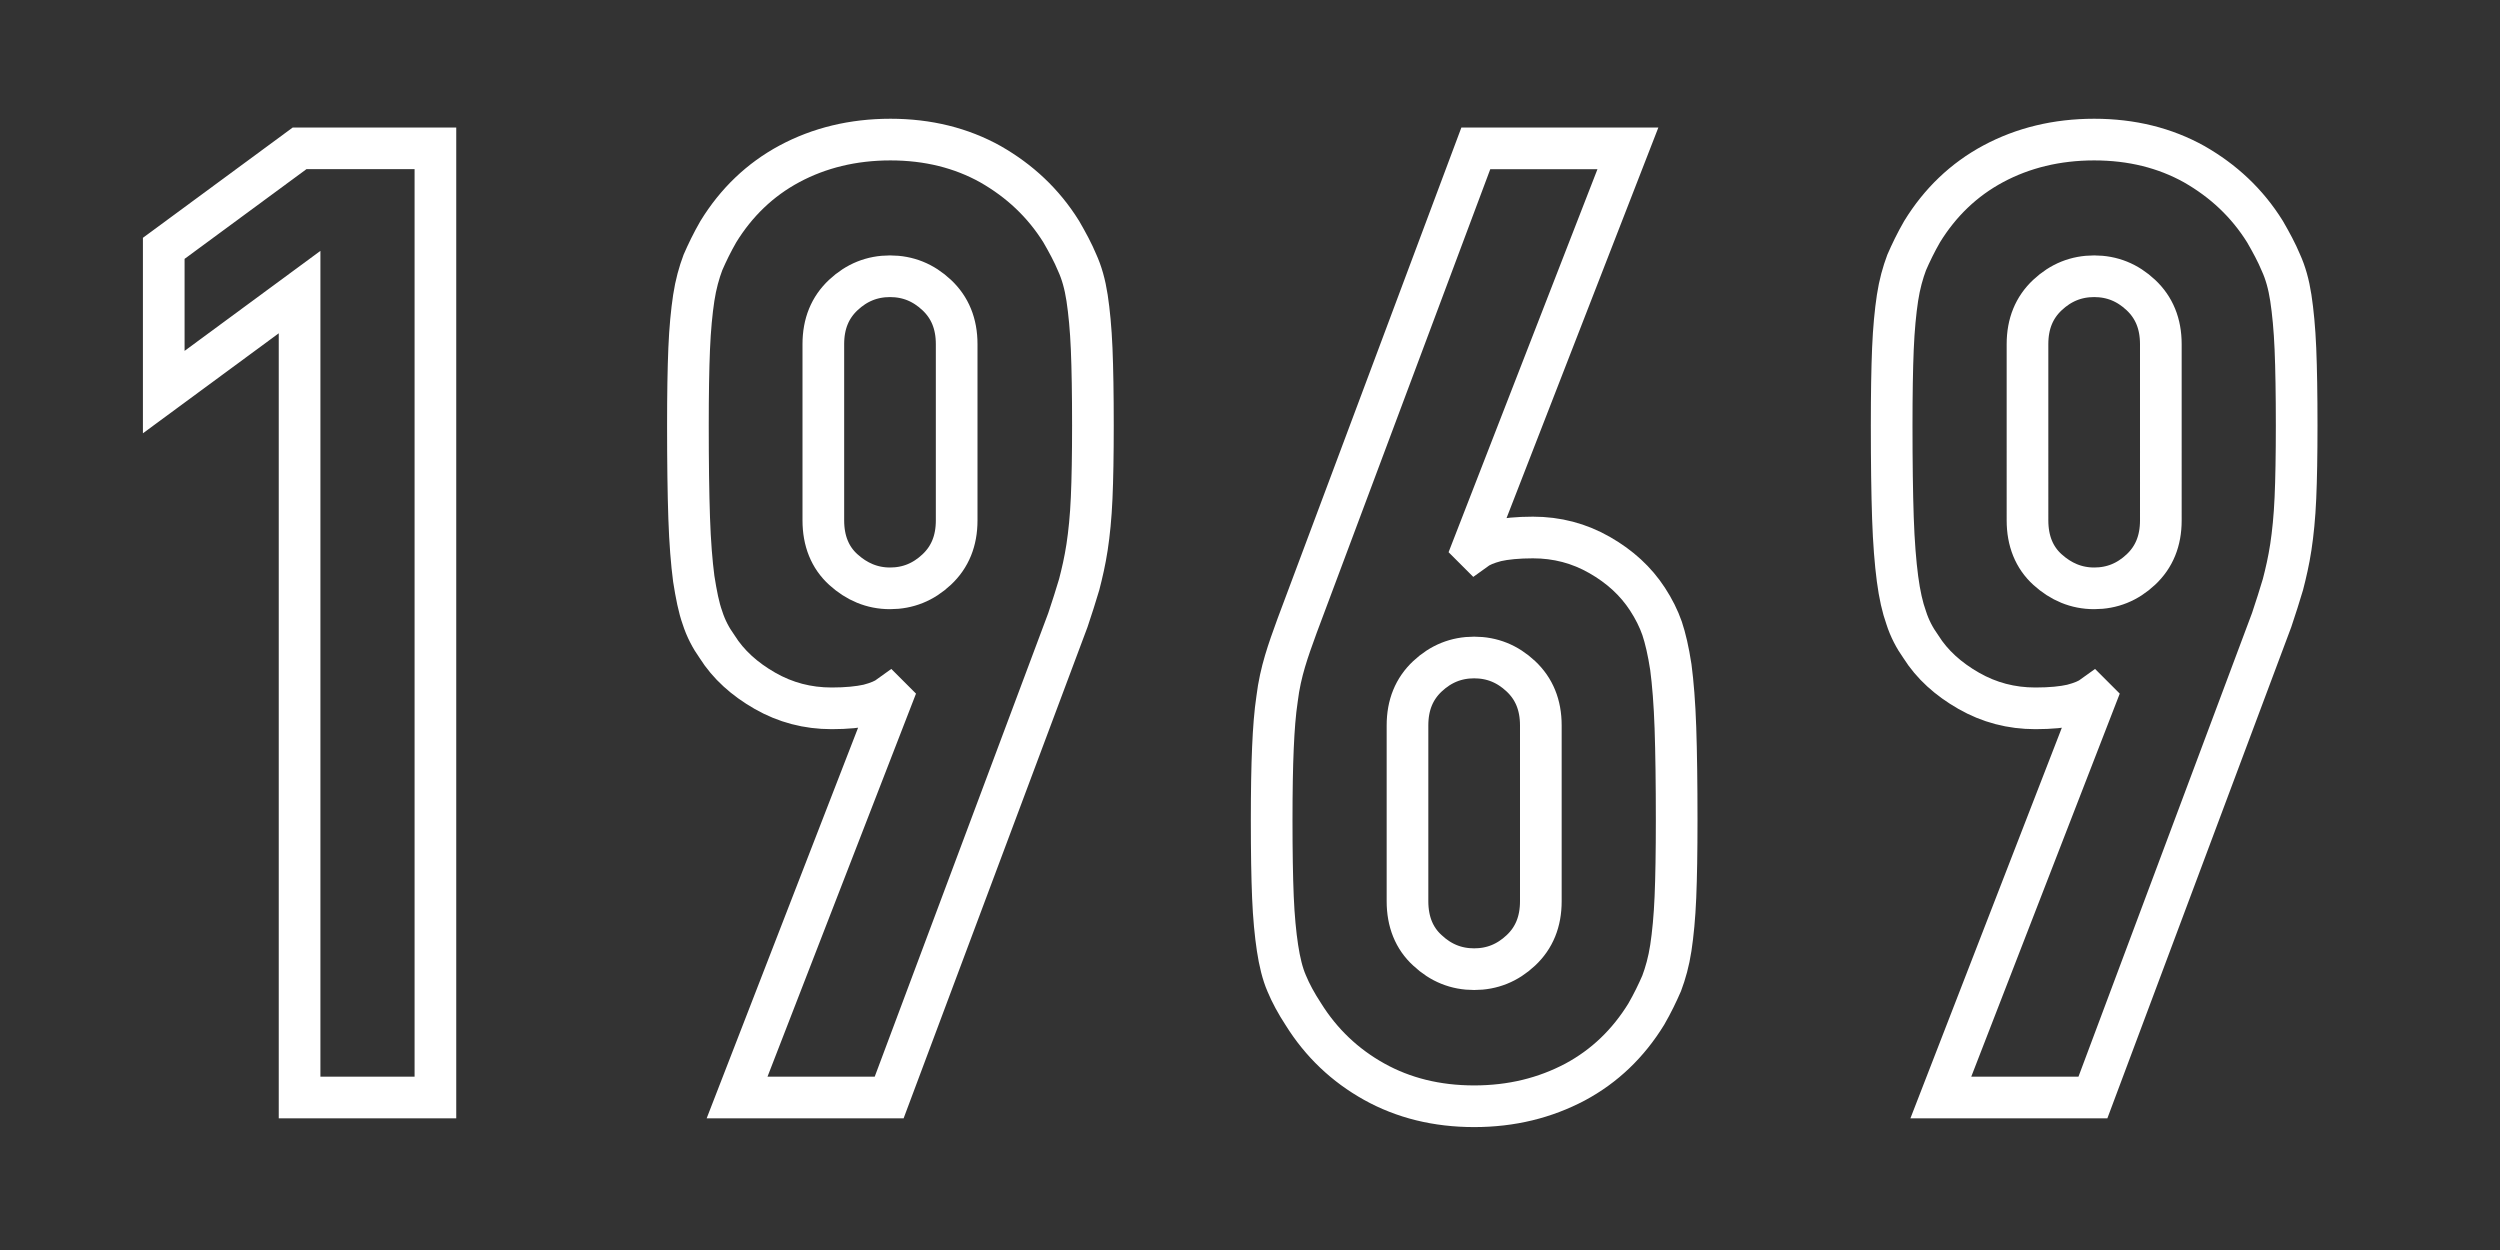 <?xml version="1.0" encoding="utf-8"?>
<!-- Generator: Adobe Illustrator 19.0.0, SVG Export Plug-In . SVG Version: 6.00 Build 0)  -->
<svg version="1.1" id="_x31_969" xmlns="http://www.w3.org/2000/svg" xmlns:xlink="http://www.w3.org/1999/xlink" x="0px" y="0px"
	 viewBox="0 0 60 30" style="enable-background:new 0 0 60 30;" xml:space="preserve">
<rect x="0" y="0" width="60" height="30" fill="#333333" stroke="none"/>
<style type="text/css">
	.st0{fill:none;stroke:#FFFFFF;stroke-miterlimit:10;}
</style>
<g id="XMLID_1_">
	<path id="XMLID_3_" class="st0" d="M7.19,7.01l-3.26,2.4V5.96l3.26-2.4h3.26v22.78H7.19V7.01z"/>
	<path id="XMLID_5_" class="st0" d="M21.4,16.77l-0.06-0.06c-0.11,0.08-0.27,0.15-0.5,0.21C20.61,16.97,20.32,17,19.96,17
		c-0.58,0-1.11-0.14-1.6-0.42s-0.88-0.63-1.15-1.06c-0.15-0.21-0.27-0.44-0.35-0.69c-0.09-0.25-0.15-0.56-0.21-0.94
		c-0.05-0.38-0.09-0.87-0.11-1.46c-0.02-0.59-0.03-1.33-0.03-2.22c0-0.75,0.01-1.36,0.03-1.84c0.02-0.48,0.06-0.89,0.11-1.22
		c0.05-0.33,0.13-0.61,0.22-0.85c0.1-0.23,0.22-0.48,0.37-0.74c0.43-0.7,1-1.25,1.71-1.63c0.71-0.38,1.52-0.58,2.42-0.58
		s1.7,0.2,2.4,0.59c0.7,0.4,1.27,0.93,1.7,1.62c0.15,0.26,0.28,0.5,0.38,0.74c0.11,0.24,0.19,0.52,0.24,0.85
		c0.05,0.33,0.09,0.74,0.11,1.22c0.02,0.48,0.03,1.09,0.03,1.84c0,0.7-0.01,1.29-0.03,1.74c-0.02,0.46-0.06,0.85-0.11,1.18
		c-0.05,0.33-0.12,0.63-0.19,0.9c-0.08,0.27-0.17,0.55-0.27,0.85l-4.29,11.46h-3.65L21.4,16.77z M19.76,12.49
		c0,0.49,0.16,0.89,0.48,1.18s0.69,0.45,1.12,0.45c0.43,0,0.8-0.15,1.12-0.45c0.32-0.3,0.48-0.69,0.48-1.18V8.26
		c0-0.49-0.16-0.88-0.48-1.18c-0.32-0.3-0.69-0.45-1.12-0.45c-0.43,0-0.8,0.15-1.12,0.45c-0.32,0.3-0.48,0.69-0.48,1.18V12.49z"/>
	<path id="XMLID_8_" class="st0" d="M35.35,13.13l0.06,0.06c0.11-0.08,0.27-0.15,0.5-0.21c0.22-0.05,0.52-0.08,0.88-0.08
		c0.58,0,1.11,0.14,1.6,0.42c0.49,0.28,0.87,0.63,1.15,1.06c0.15,0.23,0.27,0.47,0.35,0.7c0.08,0.24,0.15,0.54,0.21,0.93
		c0.05,0.38,0.09,0.87,0.11,1.46c0.02,0.59,0.03,1.33,0.03,2.22c0,0.75-0.01,1.36-0.03,1.84c-0.02,0.48-0.06,0.89-0.11,1.22
		c-0.05,0.33-0.13,0.61-0.22,0.85c-0.1,0.23-0.22,0.48-0.37,0.74c-0.43,0.7-1,1.25-1.71,1.63c-0.72,0.38-1.52,0.58-2.42,0.58
		c-0.9,0-1.7-0.2-2.4-0.59c-0.7-0.39-1.27-0.93-1.7-1.62c-0.17-0.26-0.3-0.5-0.4-0.74c-0.1-0.23-0.17-0.52-0.22-0.85
		c-0.05-0.33-0.09-0.74-0.11-1.22c-0.02-0.48-0.03-1.09-0.03-1.84c0-0.7,0.01-1.29,0.03-1.74c0.02-0.46,0.05-0.85,0.1-1.18
		c0.04-0.33,0.11-0.63,0.19-0.9c0.08-0.27,0.18-0.55,0.29-0.85l4.29-11.46h3.65L35.35,13.13z M36.98,17.41
		c0-0.49-0.16-0.88-0.48-1.18c-0.32-0.3-0.69-0.45-1.12-0.45c-0.43,0-0.8,0.15-1.12,0.45c-0.32,0.3-0.48,0.69-0.48,1.18v4.22
		c0,0.49,0.16,0.89,0.48,1.18c0.32,0.3,0.69,0.45,1.12,0.45c0.43,0,0.8-0.15,1.12-0.45c0.32-0.3,0.48-0.69,0.48-1.18V17.41z"/>
	<path id="XMLID_11_" class="st0" d="M50.29,16.77l-0.06-0.06c-0.11,0.08-0.27,0.15-0.5,0.21C49.51,16.97,49.22,17,48.85,17
		c-0.58,0-1.11-0.14-1.6-0.42c-0.49-0.28-0.88-0.63-1.15-1.06c-0.15-0.21-0.27-0.44-0.35-0.69c-0.09-0.25-0.16-0.56-0.21-0.94
		c-0.05-0.38-0.09-0.87-0.11-1.46c-0.02-0.59-0.03-1.33-0.03-2.22c0-0.75,0.01-1.36,0.03-1.84c0.02-0.48,0.06-0.89,0.11-1.22
		c0.05-0.33,0.13-0.61,0.22-0.85c0.1-0.23,0.22-0.48,0.37-0.74c0.43-0.7,1-1.25,1.71-1.63c0.71-0.38,1.52-0.58,2.42-0.58
		c0.9,0,1.7,0.2,2.4,0.59c0.7,0.4,1.27,0.93,1.7,1.62c0.15,0.26,0.28,0.5,0.38,0.74c0.11,0.24,0.19,0.52,0.24,0.85
		c0.05,0.33,0.09,0.74,0.11,1.22c0.02,0.48,0.03,1.09,0.03,1.84c0,0.7-0.01,1.29-0.03,1.74c-0.02,0.46-0.06,0.85-0.11,1.18
		c-0.05,0.33-0.12,0.63-0.19,0.9c-0.08,0.27-0.17,0.55-0.27,0.85l-4.29,11.46h-3.65L50.29,16.77z M48.66,12.49
		c0,0.49,0.16,0.89,0.48,1.18s0.69,0.45,1.12,0.45s0.8-0.15,1.12-0.45c0.32-0.3,0.48-0.69,0.48-1.18V8.26
		c0-0.49-0.16-0.88-0.48-1.18c-0.32-0.3-0.69-0.45-1.12-0.45s-0.8,0.15-1.12,0.45c-0.32,0.3-0.48,0.69-0.48,1.18V12.49z"/>
</g>
</svg>
